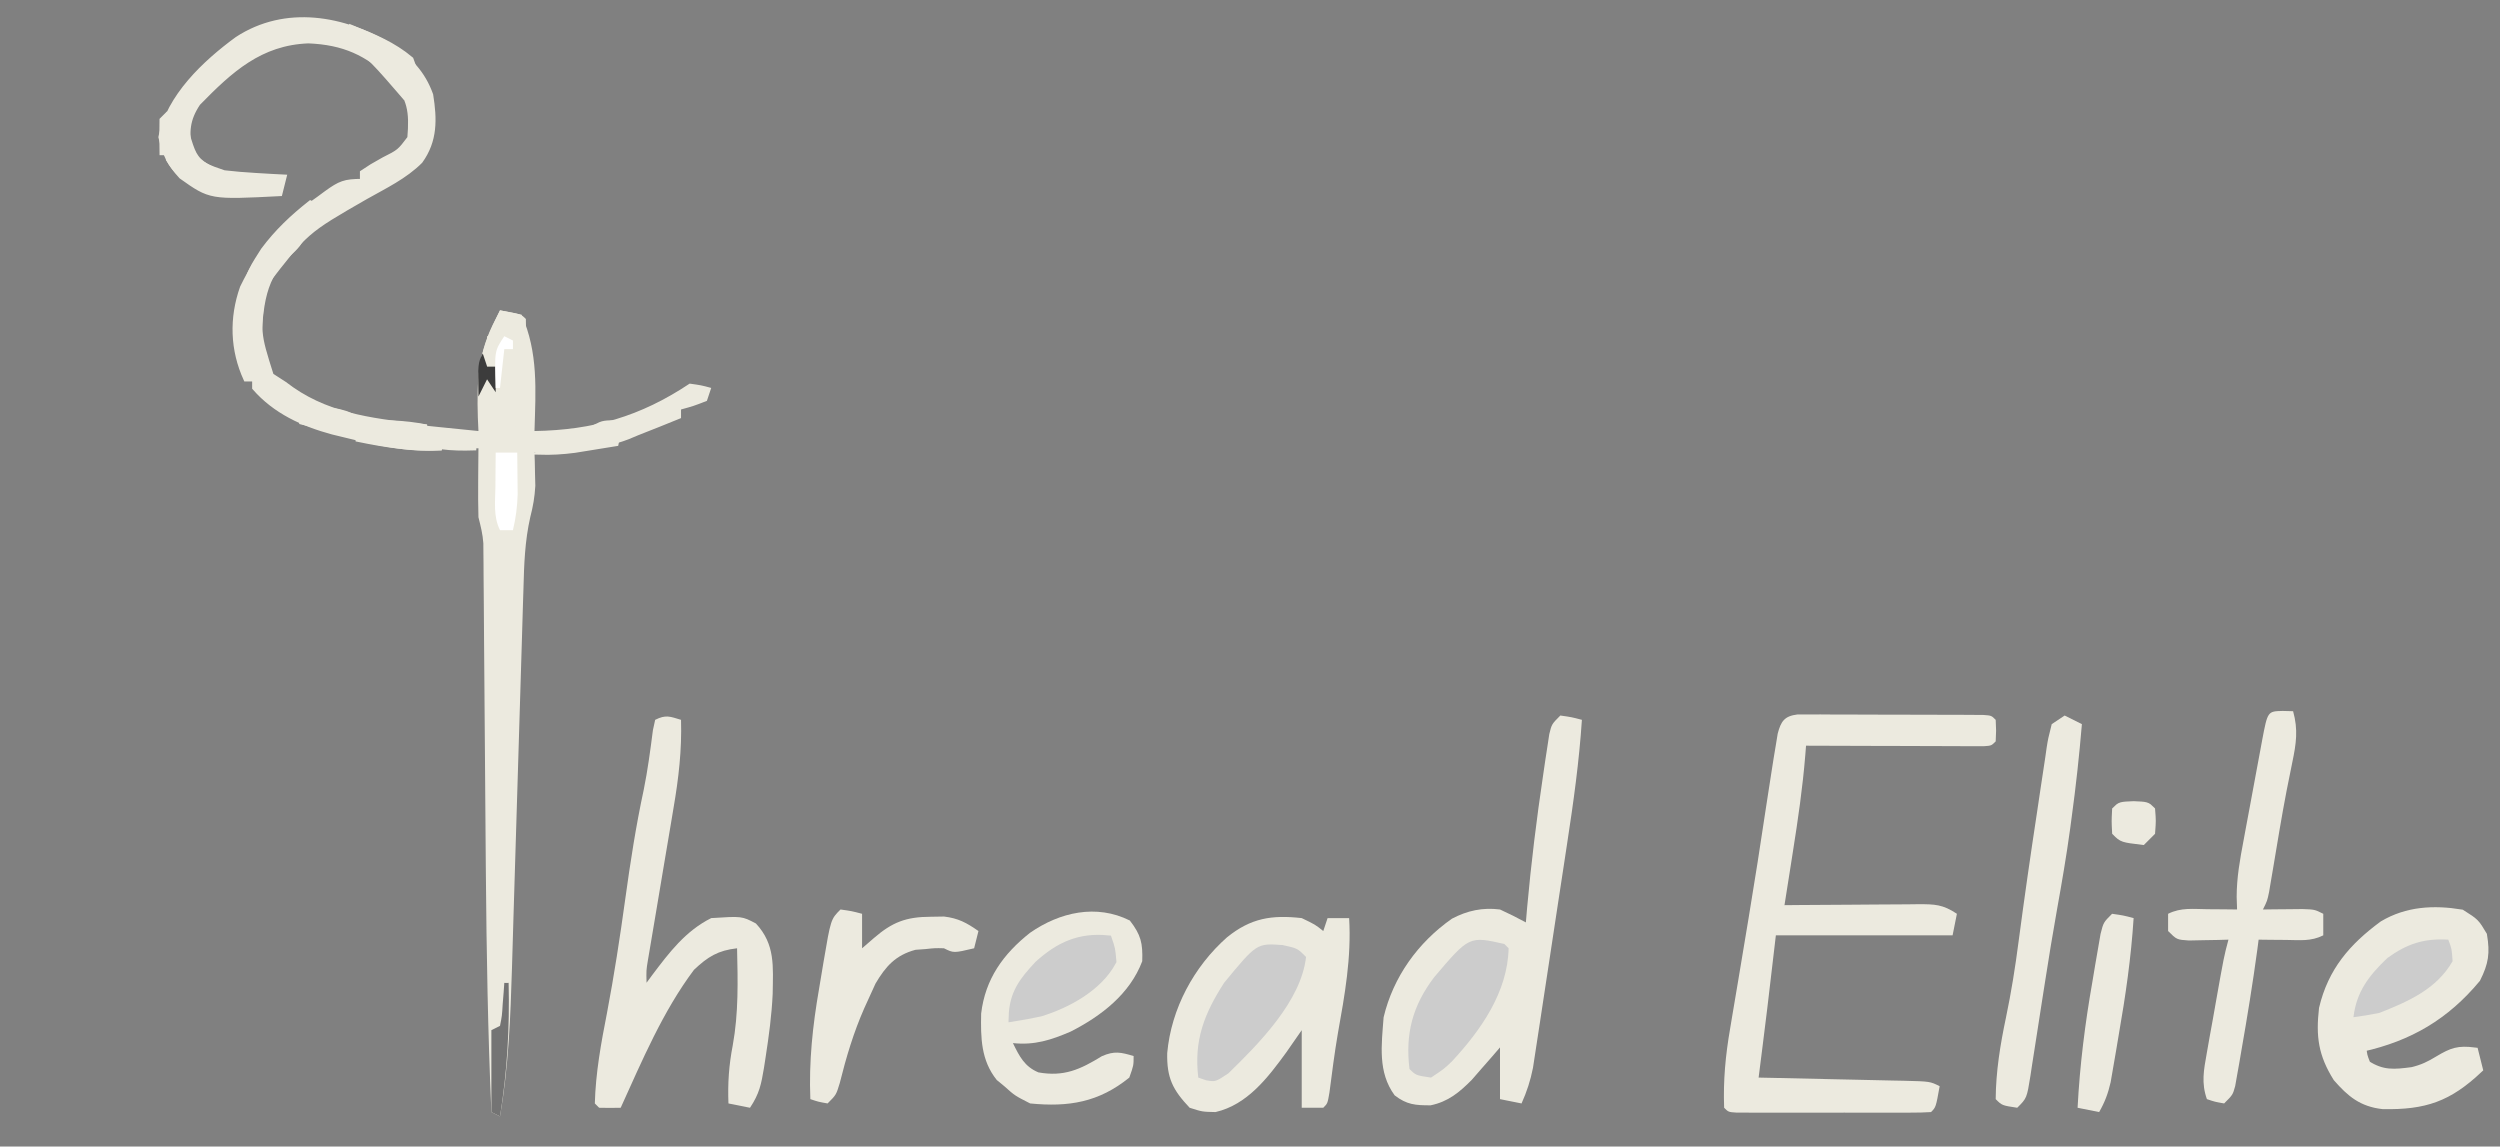 <svg version="1.1" xmlns="http://www.w3.org/2000/svg" width="580" height="266"><rect width="100%" height="100%" fill="#808080" stroke="none"/><defs>
                <linearGradient id="grad-39" gradientTransform="rotate(346 0.5 0.5)">
                
                        <stop stop-color="#f4f4f4" offset="0"></stop>
                    ,
                        <stop stop-color="#0c0c0c" offset="0.333"></stop>
                    ,
                        <stop stop-color="#0c0c0c" offset="0.667"></stop>
                    
                </linearGradient>
          </defs><defs>
                <linearGradient id="grad-38" gradientTransform="rotate(289 0.5 0.5)">
                
                        <stop stop-color="#f4f4f4" offset="0"></stop>
                    ,
                        <stop stop-color="#0c0c0c" offset="0.2"></stop>
                    ,
                        <stop stop-color="#0c0c0c" offset="0.4"></stop>
                    ,
                        <stop stop-color="#0c0c0c" offset="0.6"></stop>
                    ,
                        <stop stop-color="#f4f4f4" offset="0.8"></stop>
                    
                </linearGradient>
          </defs><defs>
                <linearGradient id="grad-37" gradientTransform="rotate(261 0.5 0.5)">
                
                        <stop stop-color="#f4f4f4" offset="0"></stop>
                    ,
                        <stop stop-color="#0c0c0c" offset="0.333"></stop>
                    ,
                        <stop stop-color="#0c0c0c" offset="0.667"></stop>
                    
                </linearGradient>
          </defs>

<path d="M0 0 C4.33 3.094 7.44 6.239 9.25 11.312 C10.149 16.956 10.29 21.931 6.813 26.746 C3.225 30.343 -1.486 32.582 -5.875 35.062 C-19.777 43.047 -19.777 43.047 -29.375 55.562 C-30.902 66.405 -30.902 66.405 -27.75 76.375 C-26.76 77.014 -25.77 77.654 -24.75 78.312 C-24.169 78.737 -23.587 79.161 -22.988 79.598 C-13.87 85.941 -3.424 86.942 7.375 88 C9.239 88.194 9.239 88.194 11.141 88.393 C14.176 88.708 17.213 89.014 20.25 89.312 C20.204 88.274 20.157 87.235 20.109 86.164 C19.848 77.689 20.156 70.974 24.25 63.312 C24.58 62.653 24.91 61.992 25.25 61.312 C26.9 61.642 28.55 61.972 30.25 62.312 C34.171 71.135 33.525 79.854 33.25 89.312 C46.873 89.085 57.817 85.935 69.25 78.312 C71.938 78.688 71.938 78.688 74.25 79.312 C73.755 80.797 73.755 80.797 73.25 82.312 C70.188 83.5 70.188 83.5 67.25 84.312 C67.25 84.972 67.25 85.632 67.25 86.312 C63.929 87.678 60.592 89 57.25 90.312 C56.544 90.609 55.837 90.905 55.109 91.211 C48.049 93.933 40.734 94.027 33.25 94.312 C33.273 95.002 33.296 95.692 33.32 96.402 C33.338 97.342 33.356 98.282 33.375 99.25 C33.398 100.167 33.421 101.083 33.445 102.027 C33.286 104.703 32.932 106.73 32.273 109.286 C31.009 114.854 30.833 120.328 30.688 126.02 C30.651 127.158 30.615 128.296 30.578 129.468 C30.501 131.927 30.428 134.385 30.359 136.844 C30.249 140.747 30.128 144.65 30.004 148.553 C29.765 156.145 29.537 163.737 29.312 171.329 C29.007 181.63 28.696 191.93 28.371 202.23 C28.252 206.053 28.144 209.877 28.035 213.7 C27.683 225.35 27.24 236.812 25.25 248.312 C24.59 247.982 23.93 247.653 23.25 247.312 C22.434 228.802 22.123 210.3 21.969 191.773 C21.959 190.642 21.95 189.51 21.94 188.344 C21.861 178.912 21.791 169.481 21.724 160.049 C21.673 152.95 21.618 145.85 21.558 138.751 C21.532 135.451 21.511 132.152 21.49 128.853 C21.474 126.848 21.457 124.842 21.439 122.837 C21.435 121.926 21.431 121.015 21.427 120.077 C21.418 119.24 21.41 118.402 21.401 117.54 C21.394 116.453 21.394 116.453 21.386 115.345 C21.244 113.228 20.765 111.367 20.25 109.312 C20.181 106.553 20.156 103.821 20.188 101.062 C20.192 100.317 20.197 99.572 20.201 98.805 C20.213 96.974 20.231 95.143 20.25 93.312 C19.185 93.347 18.12 93.382 17.023 93.418 C7.343 93.637 -1.338 92.843 -10.75 90.312 C-11.677 90.084 -12.604 89.856 -13.559 89.621 C-20.468 87.781 -26.973 84.805 -31.75 79.312 C-31.75 78.653 -31.75 77.993 -31.75 77.312 C-32.41 77.312 -33.07 77.312 -33.75 77.312 C-36.88 70.46 -37.095 63.117 -34.582 56.008 C-30.167 46.905 -24.994 41.078 -16.75 35.312 C-16.187 34.895 -15.623 34.477 -15.043 34.047 C-11.89 31.78 -10.797 31.312 -6.75 31.312 C-6.75 30.652 -6.75 29.992 -6.75 29.312 C-4.598 27.875 -4.598 27.875 -1.812 26.312 C1.874 24.452 1.874 24.452 4.25 21.312 C4.76 15.197 4.35 12.168 0.25 7.312 C-5.573 1.621 -11.119 -0.787 -19.188 -1.125 C-30.345 -0.711 -37.245 5.628 -44.75 13.312 C-47.285 17.116 -47.347 19.853 -46.75 24.312 C-44.822 27.357 -42.087 28.176 -38.75 29.312 C-36.32 29.596 -33.88 29.801 -31.438 29.938 C-30.183 30.012 -28.929 30.087 -27.637 30.164 C-26.684 30.213 -25.731 30.262 -24.75 30.312 C-25.08 31.633 -25.41 32.953 -25.75 34.312 C-41.947 35.142 -41.947 35.142 -48.75 30.312 C-51.548 27.241 -52.555 25.143 -53.5 21.125 C-51.643 11.686 -43.298 3.834 -35.75 -1.688 C-24.482 -9.04 -10.954 -6.612 0 0 Z " fill="#161616" transform="translate(90.75,10.688)" data-index="0" style="fill: rgb(236, 234, 223); visibility: visible; opacity: 1;"></path>
<path d="M0 0 C2.625 0.375 2.625 0.375 5 1 C4.368 10.665 3.032 20.181 1.566 29.746 C1.326 31.331 1.085 32.916 0.845 34.501 C0.344 37.799 -0.159 41.096 -0.665 44.392 C-1.312 48.61 -1.95 52.829 -2.585 57.048 C-3.077 60.311 -3.575 63.574 -4.075 66.836 C-4.313 68.392 -4.548 69.948 -4.782 71.504 C-5.109 73.675 -5.443 75.844 -5.779 78.013 C-5.967 79.245 -6.155 80.477 -6.349 81.746 C-6.943 84.717 -7.766 87.243 -9 90 C-10.65 89.67 -12.3 89.34 -14 89 C-14 85 -14 81 -14 77 C-14.592 77.687 -15.183 78.374 -15.793 79.082 C-16.583 79.983 -17.373 80.884 -18.188 81.812 C-18.965 82.706 -19.742 83.599 -20.543 84.52 C-23.43 87.434 -26.021 89.591 -30.098 90.434 C-33.631 90.441 -35.604 90.305 -38.438 88.125 C-42.389 82.75 -41.484 76.427 -41 70 C-38.766 60.629 -33.005 52.634 -25.145 47.133 C-21.57 45.245 -18.018 44.496 -14 45 C-11.968 45.934 -9.96 46.924 -8 48 C-7.853 46.287 -7.853 46.287 -7.703 44.539 C-6.774 34.27 -5.526 24.073 -4 13.875 C-3.834 12.731 -3.668 11.587 -3.497 10.409 C-3.251 8.81 -3.251 8.81 -3 7.18 C-2.856 6.228 -2.711 5.277 -2.562 4.296 C-2 2 -2 2 0 0 Z " fill="#090909" transform="translate(362,166)" data-index="1" style="opacity: 1; fill: rgb(236, 234, 223); visibility: visible; display: block;"></path>
<path d="M0 0 C1.241 0.002 1.241 0.002 2.508 0.004 C3.445 0.001 4.383 -0.002 5.349 -0.005 C6.363 0.002 7.378 0.009 8.423 0.017 C9.98 0.017 9.98 0.017 11.569 0.018 C13.765 0.021 15.962 0.029 18.158 0.041 C21.534 0.06 24.909 0.062 28.285 0.062 C30.414 0.067 32.544 0.072 34.673 0.079 C35.69 0.08 36.707 0.081 37.754 0.083 C38.688 0.089 39.623 0.095 40.586 0.102 C41.412 0.106 42.239 0.11 43.091 0.114 C44.982 0.247 44.982 0.247 45.982 1.247 C46.107 3.747 46.107 3.747 45.982 6.247 C44.982 7.247 44.982 7.247 43.229 7.367 C42.468 7.365 41.706 7.363 40.921 7.361 C40.06 7.361 39.199 7.361 38.313 7.361 C37.377 7.355 36.442 7.35 35.478 7.345 C34.525 7.343 33.572 7.342 32.59 7.341 C29.533 7.335 26.476 7.322 23.419 7.31 C21.352 7.305 19.285 7.3 17.218 7.296 C12.139 7.285 7.061 7.268 1.982 7.247 C1.926 7.951 1.871 8.654 1.814 9.379 C1.202 16.959 0.112 24.427 -1.081 31.935 C-1.267 33.125 -1.453 34.316 -1.645 35.542 C-2.1 38.444 -2.557 41.346 -3.018 44.247 C-1.36 44.232 -1.36 44.232 0.331 44.215 C4.429 44.179 8.527 44.156 12.625 44.137 C14.399 44.127 16.173 44.114 17.947 44.096 C20.497 44.072 23.046 44.061 25.595 44.052 C26.389 44.042 27.183 44.031 28.001 44.021 C31.864 44.02 33.69 44.053 36.982 46.247 C36.652 47.897 36.322 49.547 35.982 51.247 C22.452 51.247 8.922 51.247 -5.018 51.247 C-5.678 56.857 -6.338 62.467 -7.018 68.247 C-7.389 71.269 -7.762 74.29 -8.143 77.31 C-8.229 77.996 -8.316 78.683 -8.405 79.39 C-8.609 81.009 -8.813 82.628 -9.018 84.247 C-7.216 84.285 -7.216 84.285 -5.378 84.323 C-0.931 84.417 3.515 84.517 7.962 84.62 C9.888 84.663 11.815 84.705 13.741 84.745 C16.506 84.802 19.272 84.866 22.037 84.931 C22.901 84.948 23.766 84.964 24.657 84.981 C30.754 85.133 30.754 85.133 32.982 86.247 C32.107 91.122 32.107 91.122 30.982 92.247 C29.514 92.345 28.041 92.375 26.57 92.377 C25.632 92.38 24.694 92.383 23.728 92.386 C22.709 92.384 21.689 92.382 20.638 92.38 C19.079 92.381 19.079 92.381 17.488 92.383 C15.286 92.384 13.083 92.382 10.881 92.378 C7.497 92.372 4.112 92.378 0.728 92.384 C-1.406 92.383 -3.54 92.382 -5.674 92.38 C-6.694 92.382 -7.714 92.384 -8.765 92.386 C-10.171 92.381 -10.171 92.381 -11.606 92.377 C-12.436 92.376 -13.265 92.375 -14.12 92.374 C-16.018 92.247 -16.018 92.247 -17.018 91.247 C-17.255 84.937 -16.701 79.084 -15.627 72.876 C-15.41 71.568 -15.41 71.568 -15.189 70.234 C-14.722 67.424 -14.245 64.617 -13.768 61.81 C-13.282 58.901 -12.799 55.991 -12.315 53.082 C-11.996 51.159 -11.675 49.236 -11.354 47.313 C-9.908 38.646 -8.561 29.967 -7.261 21.277 C-6.858 18.598 -6.442 15.922 -6.018 13.247 C-5.86 12.24 -5.703 11.234 -5.54 10.196 C-5.374 9.203 -5.208 8.209 -5.038 7.185 C-4.89 6.286 -4.743 5.388 -4.592 4.462 C-3.847 1.587 -3.03 0.371 0 0 Z " fill="#0B0B0B" transform="translate(417.018,165.753)" data-index="2" style="fill: rgb(236, 234, 223); visibility: visible; opacity: 1; display: block;"></path>
<path d="M0 0 C3.125 1.5 3.125 1.5 5 3 C5.33 2.01 5.66 1.02 6 0 C7.65 0 9.3 0 11 0 C11.546 9.18 9.995 17.768 8.385 26.752 C7.605 31.307 7.028 35.891 6.43 40.473 C6 43 6 43 5 44 C3.35 44 1.7 44 0 44 C0 38.06 0 32.12 0 26 C-1.176 27.691 -2.351 29.383 -3.562 31.125 C-7.814 36.962 -12.602 43.293 -20 45 C-23.062 44.938 -23.062 44.938 -26 44 C-29.929 39.858 -31.321 37.066 -31.207 31.332 C-30.294 21.045 -25.027 11.256 -17.312 4.438 C-11.786 -0.008 -7.001 -0.78 0 0 Z " fill="#0A0A0A" transform="translate(302,213)" data-index="3" style="opacity: 1; visibility: visible; fill: rgb(236, 234, 223); display: block;"></path>
<path d="M0 0 C0.204 7.041 -0.556 13.56 -1.75 20.492 C-1.928 21.56 -2.105 22.628 -2.288 23.728 C-2.852 27.111 -3.425 30.493 -4 33.875 C-4.573 37.278 -5.144 40.682 -5.712 44.086 C-6.065 46.198 -6.421 48.309 -6.78 50.42 C-6.94 51.372 -7.101 52.324 -7.266 53.304 C-7.408 54.141 -7.55 54.978 -7.696 55.84 C-8.07 58.132 -8.07 58.132 -8 61 C-7.564 60.408 -7.129 59.817 -6.68 59.207 C-2.748 53.991 1.033 48.984 7 46 C14.126 45.54 14.126 45.54 17.375 47.25 C21.893 52.116 21.343 57.195 21.262 63.551 C21.041 68.497 20.382 73.36 19.625 78.25 C19.499 79.072 19.373 79.894 19.243 80.74 C18.605 84.55 18.194 86.709 16 90 C14.35 89.67 12.7 89.34 11 89 C10.819 84.301 11.104 80.12 12 75.5 C13.365 68.002 13.173 60.588 13 53 C8.565 53.507 6.232 54.95 3 58 C-4.241 67.669 -9.026 79.061 -14 90 C-15.666 90.043 -17.334 90.041 -19 90 C-19.33 89.67 -19.66 89.34 -20 89 C-19.812 81.931 -18.549 74.982 -17.188 68.062 C-15.515 59.259 -14.162 50.438 -12.938 41.562 C-11.759 33.041 -10.468 24.626 -8.652 16.215 C-7.725 11.644 -7.118 7.039 -6.527 2.414 C-6.353 1.617 -6.179 0.821 -6 0 C-3.509 -1.245 -2.589 -0.777 0 0 Z " fill="#0C0C0C" transform="translate(158,167)" data-index="4" style="fill: rgb(236, 234, 223); visibility: visible; opacity: 1;"></path>
<path d="M0 0 C3.25 2.062 3.25 2.062 5 5 C5.673 9.112 5.362 11.275 3.5 15 C-3.67 23.604 -11.995 28.537 -23 31 C-22.805 32.95 -22.805 32.95 -22 35 C-18.279 37.388 -15.546 37.122 -11.309 36.559 C-8.954 35.989 -7.305 35.201 -5.25 33.938 C-2.022 32.013 -0.648 31.558 3 32 C3.495 33.98 3.495 33.98 4 36 C-3.029 42.613 -8.425 44.489 -18.152 44.32 C-23.003 43.775 -25.629 41.567 -28.75 38 C-32.161 32.543 -32.717 28.402 -32 22 C-29.944 13.359 -25.163 7.808 -18.125 2.617 C-12.518 -0.724 -6.36 -1.04 0 0 Z " fill="#090909" transform="translate(571,212)" data-index="5" style="fill: rgb(236, 234, 223); visibility: visible; opacity: 1; stroke-width: 2px; stroke: rgb(236, 234, 223);"></path>
<path d="M0 0 C2.57 3.341 3.016 5.211 2.875 9.438 C-0.013 17.077 -6.644 22.15 -13.719 25.762 C-18.277 27.718 -22.086 28.968 -27.125 28.438 C-25.639 31.475 -24.445 33.889 -21.207 35.234 C-15.276 36.284 -11.517 34.561 -6.484 31.469 C-3.595 30.206 -2.097 30.552 0.875 31.438 C0.875 33.625 0.875 33.625 -0.125 36.438 C-7.207 42.17 -14.174 43.314 -23.125 42.438 C-26.688 40.625 -26.688 40.625 -29.125 38.438 C-29.703 37.963 -30.28 37.489 -30.875 37 C-34.55 32.407 -34.614 27.208 -34.496 21.57 C-33.548 13.563 -29.378 7.759 -23.152 2.844 C-16.243 -1.949 -7.768 -3.884 0 0 Z " fill="#080808" transform="translate(262.125,213.562)" data-index="6" style="opacity: 1; fill: rgb(236, 234, 223); visibility: visible;"></path>
<path d="M0 0 C4.33 3.094 7.44 6.239 9.25 11.312 C10.149 16.956 10.29 21.931 6.813 26.746 C3.225 30.343 -1.486 32.582 -5.875 35.062 C-19.777 43.047 -19.777 43.047 -29.375 55.562 C-30.902 66.405 -30.902 66.405 -27.75 76.375 C-26.76 77.014 -25.77 77.654 -24.75 78.312 C-24.169 78.737 -23.587 79.161 -22.988 79.598 C-13.631 86.108 -2.778 87.063 8.25 88.312 C6.27 88.808 6.27 88.808 4.25 89.312 C4.58 89.972 4.91 90.632 5.25 91.312 C8.279 91.97 8.279 91.97 11.25 92.312 C11.25 92.642 11.25 92.972 11.25 93.312 C3.616 93.771 -3.357 92.119 -10.75 90.312 C-11.688 90.084 -12.627 89.856 -13.594 89.621 C-20.488 87.759 -26.978 84.799 -31.75 79.312 C-31.75 78.653 -31.75 77.993 -31.75 77.312 C-32.41 77.312 -33.07 77.312 -33.75 77.312 C-36.88 70.46 -37.095 63.117 -34.582 56.008 C-30.167 46.905 -24.994 41.078 -16.75 35.312 C-16.187 34.895 -15.623 34.477 -15.043 34.047 C-11.89 31.78 -10.797 31.312 -6.75 31.312 C-6.75 30.652 -6.75 29.992 -6.75 29.312 C-4.598 27.875 -4.598 27.875 -1.812 26.312 C1.874 24.452 1.874 24.452 4.25 21.312 C4.76 15.197 4.35 12.168 0.25 7.312 C-5.573 1.621 -11.119 -0.787 -19.188 -1.125 C-30.345 -0.711 -37.245 5.628 -44.75 13.312 C-47.285 17.116 -47.347 19.853 -46.75 24.312 C-44.822 27.357 -42.087 28.176 -38.75 29.312 C-36.32 29.596 -33.88 29.801 -31.438 29.938 C-30.183 30.012 -28.929 30.087 -27.637 30.164 C-26.684 30.213 -25.731 30.262 -24.75 30.312 C-25.08 31.633 -25.41 32.953 -25.75 34.312 C-41.947 35.142 -41.947 35.142 -48.75 30.312 C-51.548 27.241 -52.555 25.143 -53.5 21.125 C-51.643 11.686 -43.298 3.834 -35.75 -1.688 C-24.482 -9.04 -10.954 -6.612 0 0 Z " fill="#1D1D1D" transform="translate(90.75,10.688)" data-index="7" style="fill: rgb(236, 234, 223); visibility: visible; opacity: 1; stroke: rgb(236, 234, 223);"></path>
<path d="M0 0 C1.207 0.031 1.207 0.031 2.438 0.062 C3.637 4.388 3.159 7.571 2.25 11.938 C1.965 13.343 1.683 14.75 1.402 16.156 C1.247 16.927 1.093 17.698 0.933 18.492 C-0.222 24.481 -1.196 30.504 -2.204 36.519 C-2.366 37.469 -2.528 38.419 -2.695 39.398 C-2.839 40.25 -2.982 41.101 -3.129 41.978 C-3.562 44.062 -3.562 44.062 -4.562 46.062 C-3.719 46.051 -2.876 46.039 -2.008 46.027 C-0.912 46.018 0.184 46.009 1.312 46 C2.948 45.983 2.948 45.983 4.617 45.965 C7.438 46.062 7.438 46.062 9.438 47.062 C9.438 48.712 9.438 50.362 9.438 52.062 C6.553 53.505 4.02 53.156 0.812 53.125 C-0.376 53.116 -1.565 53.107 -2.789 53.098 C-3.704 53.086 -4.62 53.074 -5.562 53.062 C-5.709 54.196 -5.709 54.196 -5.859 55.352 C-6.926 63.202 -8.191 71.01 -9.562 78.812 C-9.811 80.277 -9.811 80.277 -10.065 81.772 C-10.311 83.146 -10.311 83.146 -10.562 84.547 C-10.707 85.369 -10.851 86.191 -11 87.038 C-11.562 89.062 -11.562 89.062 -13.562 91.062 C-15.688 90.688 -15.688 90.688 -17.562 90.062 C-18.886 86.311 -18.291 83.336 -17.602 79.469 C-17.377 78.191 -17.153 76.914 -16.922 75.598 C-16.677 74.253 -16.432 72.908 -16.188 71.562 C-15.95 70.218 -15.713 68.873 -15.477 67.527 C-13.596 56.94 -13.596 56.94 -12.562 53.062 C-13.827 53.097 -13.827 53.097 -15.117 53.133 C-16.761 53.16 -16.761 53.16 -18.438 53.188 C-19.528 53.211 -20.619 53.234 -21.742 53.258 C-24.562 53.062 -24.562 53.062 -26.562 51.062 C-26.562 49.742 -26.562 48.422 -26.562 47.062 C-23.559 45.561 -20.772 45.97 -17.438 46 C-16.156 46.009 -14.875 46.018 -13.555 46.027 C-12.074 46.045 -12.074 46.045 -10.562 46.062 C-10.593 45.092 -10.624 44.122 -10.656 43.123 C-10.652 38.676 -9.892 34.459 -9.066 30.102 C-8.913 29.27 -8.76 28.439 -8.603 27.583 C-8.28 25.839 -7.955 24.096 -7.627 22.354 C-7.123 19.676 -6.63 16.997 -6.139 14.316 C-5.824 12.62 -5.508 10.923 -5.191 9.227 C-5.043 8.422 -4.895 7.618 -4.743 6.79 C-3.471 0.085 -3.471 0.085 0 0 Z " fill="#0C0C0C" transform="translate(529.562,164.938)" data-index="8" style="fill: rgb(236, 234, 223); visibility: visible; opacity: 1; display: block;"></path>
<path d="M0 0 C1.32 0.66 2.64 1.32 4 2 C3.393 9.238 2.615 16.429 1.625 23.625 C1.512 24.482 1.398 25.339 1.281 26.223 C0.416 32.568 -0.668 38.866 -1.8 45.168 C-2.781 50.663 -3.676 56.168 -4.535 61.684 C-4.79 63.305 -5.044 64.927 -5.299 66.549 C-5.687 69.024 -6.072 71.499 -6.45 73.975 C-6.825 76.421 -7.211 78.865 -7.598 81.309 C-7.709 82.054 -7.821 82.8 -7.936 83.568 C-8.773 88.773 -8.773 88.773 -11 91 C-14.536 90.464 -14.536 90.464 -16 89 C-15.955 82.611 -14.941 76.36 -13.625 70.125 C-12.392 64.244 -11.459 58.395 -10.688 52.438 C-9.363 42.399 -7.922 32.379 -6.396 22.369 C-6.132 20.625 -5.873 18.881 -5.619 17.136 C-5.259 14.667 -4.881 12.2 -4.5 9.734 C-4.394 8.983 -4.288 8.232 -4.178 7.458 C-3.844 5.366 -3.844 5.366 -3 2 C-2.01 1.34 -1.02 0.68 0 0 Z " fill="#0F0F0F" transform="translate(479,166)" data-index="9" style="fill: rgb(236, 234, 223); visibility: visible; opacity: 1;"></path>
<path d="M0 0 C2.625 0.375 2.625 0.375 5 1 C5 3.64 5 6.28 5 9 C5.907 8.216 6.815 7.433 7.75 6.625 C12.032 2.927 15.223 1.709 20.938 1.688 C21.957 1.671 22.977 1.654 24.027 1.637 C27.369 2.045 29.263 3.09 32 5 C31.67 6.32 31.34 7.64 31 9 C26.25 10.125 26.25 10.125 24 9 C21.953 8.947 21.953 8.947 19.688 9.188 C18.928 9.243 18.169 9.298 17.387 9.355 C12.79 10.597 10.5 13.153 8.121 17.18 C7.544 18.404 6.983 19.636 6.438 20.875 C6.14 21.527 5.843 22.179 5.536 22.85 C3.033 28.52 1.326 34.254 -0.176 40.27 C-1 43 -1 43 -3 45 C-5.125 44.625 -5.125 44.625 -7 44 C-7.351 35.275 -6.467 26.968 -4.974 18.387 C-4.62 16.345 -4.286 14.3 -3.953 12.254 C-2.259 2.259 -2.259 2.259 0 0 Z " fill="#0A0A0A" transform="translate(195,211)" data-index="10" style="fill: rgb(236, 234, 223); visibility: visible; opacity: 1;"></path>
<path d="M0 0 C0.33 0.33 0.66 0.66 1 1 C0.773 11.203 -5.456 20.029 -12.168 27.258 C-14 29 -14 29 -17 31 C-20.517 30.483 -20.517 30.483 -22 29 C-22.994 20.785 -21.28 14.353 -16.316 7.766 C-8.159 -1.847 -8.159 -1.847 0 0 Z " fill="#F5F5F5" transform="translate(349,219)" data-index="11" style="opacity: 1; fill: rgb(204, 204, 204); visibility: visible; display: block;"></path>
<path d="M0 0 C3.438 0.75 3.438 0.75 5.438 2.75 C4.334 12.993 -5.555 22.914 -12.562 29.75 C-15.562 31.75 -15.562 31.75 -17.75 31.375 C-18.647 31.066 -18.647 31.066 -19.562 30.75 C-20.591 22.14 -18.213 15.97 -13.562 8.75 C-6.002 -0.421 -6.002 -0.421 0 0 Z " fill="#F5F5F5" transform="translate(297.562,219.25)" data-index="12" style="opacity: 1; visibility: visible; fill: rgb(204, 204, 204); display: block;"></path>
<path d="M0 0 C2.625 0.375 2.625 0.375 5 1 C4.422 10.113 3.134 19.009 1.562 28 C1.237 29.943 1.237 29.943 0.904 31.926 C0.69 33.167 0.475 34.409 0.254 35.688 C0.061 36.805 -0.131 37.923 -0.33 39.074 C-0.93 41.693 -1.67 43.683 -3 46 C-4.65 45.67 -6.3 45.34 -8 45 C-7.479 35.1 -6.28 25.516 -4.562 15.75 C-4.343 14.434 -4.123 13.117 -3.904 11.801 C-3.69 10.562 -3.475 9.323 -3.254 8.047 C-3.061 6.932 -2.869 5.816 -2.67 4.667 C-2 2 -2 2 0 0 Z " fill="#0D0D0D" transform="translate(490,212)" data-index="13" style="fill: rgb(236, 234, 223); visibility: visible; opacity: 1;"></path>
<path d="M0 0 C0.75 2.188 0.75 2.188 1 5 C-2.226 10.992 -9.305 14.852 -15.652 16.824 C-17.753 17.292 -19.876 17.657 -22 18 C-21.864 12.542 -19.613 9.667 -16.031 5.836 C-11.25 1.514 -6.53 -0.653 0 0 Z " fill="#F0F0F0" transform="translate(257,218)" data-index="14" style="opacity: 1; fill: rgb(204, 204, 204); visibility: visible; stroke-width: 2px; stroke: rgb(204, 204, 204);"></path>
<path d="M0 0 C0.812 2.125 0.812 2.125 1 5 C-2.73 11.493 -9.209 14.317 -16 17 C-17.989 17.393 -19.988 17.745 -22 18 C-21.299 12.042 -18.385 8.325 -14.125 4.25 C-9.533 0.944 -5.648 -0.332 0 0 Z " fill="#F2F2F2" transform="translate(568,218)" data-index="15" style="fill: rgb(204, 204, 204); visibility: visible; opacity: 1;"></path>
<path d="M0 0 C4.875 0.875 4.875 0.875 6 2 C6.041 3.666 6.043 5.334 6 7 C5.34 7 4.68 7 4 7 C4.072 7.666 4.144 8.333 4.219 9.02 C4.892 15.705 5.117 22.283 5 29 C2.69 29 0.38 29 -2 29 C-2.33 24.71 -2.66 20.42 -3 16 C-3.66 17.32 -4.32 18.64 -5 20 C-5.564 12.385 -3.378 6.756 0 0 Z " fill="#3C3C3C" transform="translate(116,72)" data-index="16" style="fill: rgb(236, 234, 223); visibility: visible; opacity: 1;"></path>
<path d="M0 0 C0.66 0.33 1.32 0.66 2 1 C1.526 1.392 1.051 1.784 0.562 2.188 C-1.202 3.889 -1.202 3.889 -1.25 6.25 C-2.114 9.419 -3.063 10.192 -5.438 12.375 C-11.642 18.288 -11.441 25.868 -12 34 C-12.33 34 -12.66 34 -13 34 C-13.061 33.252 -13.121 32.505 -13.184 31.734 C-13.267 30.75 -13.351 29.765 -13.438 28.75 C-13.519 27.775 -13.6 26.801 -13.684 25.797 C-13.906 23.083 -13.906 23.083 -14.637 20.883 C-15.351 17.181 -12.878 14.072 -11 11 C-7.753 6.643 -4.23 3.344 0 0 Z " fill="#292929" transform="translate(72,47)" data-index="17" style="fill: rgb(236, 234, 223); visibility: visible; opacity: 1; stroke: rgb(236, 234, 223);"></path>
<path d="M0 0 C1.985 1.637 2.918 2.501 3.341 5.085 C3.325 5.865 3.309 6.645 3.293 7.449 C3.283 8.297 3.274 9.144 3.264 10.018 C3.239 10.899 3.213 11.78 3.188 12.688 C3.174 13.58 3.16 14.473 3.146 15.393 C3.111 17.596 3.062 19.798 3 22 C1.35 22 -0.3 22 -2 22 C-2.054 19.083 -2.094 16.167 -2.125 13.25 C-2.142 12.425 -2.159 11.6 -2.176 10.75 C-2.182 9.951 -2.189 9.152 -2.195 8.328 C-2.206 7.595 -2.216 6.862 -2.227 6.106 C-1.968 3.701 -1.192 2.087 0 0 Z " fill="#F3F3F3" transform="translate(117,78)" data-index="18" style="fill: rgb(236, 234, 223); visibility: visible; opacity: 1; stroke: rgb(236, 234, 223);"></path>
<path d="M0 0 C1.65 0 3.3 0 5 0 C5.027 2.062 5.046 4.125 5.062 6.188 C5.074 7.336 5.086 8.485 5.098 9.668 C5.012 12.593 4.678 15.163 4 18 C3.01 18 2.02 18 1 18 C-0.594 14.812 -0.102 11.371 -0.062 7.875 C-0.058 7.121 -0.053 6.367 -0.049 5.59 C-0.037 3.727 -0.019 1.863 0 0 Z " fill="#DDDDDD" transform="translate(115,105)" data-index="19" style="fill: rgb(255, 255, 255); visibility: visible; opacity: 1;"></path>
<path d="M0 0 C5.94 0.33 11.88 0.66 18 1 C17.67 2.32 17.34 3.64 17 5 C14.75 5.054 12.5 5.093 10.25 5.125 C8.997 5.148 7.744 5.171 6.453 5.195 C3.272 5.015 1.635 4.69 -1 3 C-0.67 2.01 -0.34 1.02 0 0 Z " fill="#161616" transform="translate(48,40)" data-index="20" style="fill: rgb(236, 234, 223); visibility: visible; opacity: 1;"></path>
<path d="M0 0 C4.711 1.885 9.073 3.712 13 7 C14.375 10.75 14.375 10.75 15 14 C14.01 14.33 13.02 14.66 12 15 C11.553 14.481 11.105 13.961 10.645 13.426 C6.497 8.64 6.497 8.64 2.062 4.125 C0 2 0 2 0 0 Z " fill="#151515" transform="translate(82,7)" data-index="21" style="fill: rgb(236, 234, 223); visibility: visible; opacity: 1; stroke-width: 2px; stroke: rgb(236, 234, 223);"></path>
<path d="M0 0 C0.33 0 0.66 0 1 0 C1.25 10.555 0.679 20.566 -1 31 C-1.66 30.67 -2.32 30.34 -3 30 C-3 23.73 -3 17.46 -3 11 C-2.34 10.67 -1.68 10.34 -1 10 C-0.532 7.644 -0.532 7.644 -0.375 4.938 C-0.3 4.018 -0.225 3.099 -0.148 2.152 C-0.099 1.442 -0.05 0.732 0 0 Z " fill="#747474" transform="translate(117,228)" data-index="22" style="fill: rgb(116, 116, 116); visibility: visible; opacity: 1;"></path>
<path d="M0 0 C5.447 -0.097 10.639 -0.129 16 1 C14.68 1.33 13.36 1.66 12 2 C12.33 2.66 12.66 3.32 13 4 C16.029 4.658 16.029 4.658 19 5 C19 5.33 19 5.66 19 6 C12.429 6.248 6.43 5.324 0 4 C0 2.68 0 1.36 0 0 Z " fill="#232323" transform="translate(83,98)" data-index="23" style="fill: rgb(236, 234, 223); visibility: visible; opacity: 1; stroke: rgb(236, 234, 223);"></path>
<path d="M0 0 C3 0.125 3 0.125 4 1.125 C4.188 3.562 4.188 3.562 4 6.125 C3.34 6.785 2.68 7.445 2 8.125 C-2.556 7.569 -2.556 7.569 -4 6.125 C-4.125 3.625 -4.125 3.625 -4 1.125 C-3 0.125 -3 0.125 0 0 Z " fill="#101010" transform="translate(495,186.875)" data-index="24" style="fill: rgb(236, 234, 223); stroke: rgb(236, 234, 223); visibility: visible; stroke-width: 2px; opacity: 1;"></path>
<path d="M0 0 C1.606 0.283 3.21 0.577 4.812 0.875 C6.152 1.119 6.152 1.119 7.52 1.367 C10 2 10 2 13 4 C12.67 4.99 12.34 5.98 12 7 C10.583 6.688 9.167 6.376 7.75 6.062 C6.961 5.888 6.172 5.714 5.359 5.535 C3.231 5.052 1.115 4.538 -1 4 C-0.67 2.68 -0.34 1.36 0 0 Z " fill="#111111" transform="translate(71,94)" data-index="25" style="fill: rgb(236, 234, 223); visibility: visible; opacity: 1; stroke: rgb(236, 234, 223);"></path>
<path d="M0 0 C0.33 0 0.66 0 1 0 C1.289 1.114 1.577 2.228 1.875 3.375 C3.059 7.189 3.666 8.294 7.125 10.125 C8.053 10.558 8.053 10.558 9 11 C8.01 11.33 7.02 11.66 6 12 C5.67 12.66 5.34 13.32 5 14 C1.111 12.739 -0.894 11.547 -3 8 C-3 7.34 -3 6.68 -3 6 C-2.34 6 -1.68 6 -1 6 C-0.67 4.02 -0.34 2.04 0 0 Z " fill="#2B2B2B" transform="translate(42,29)" data-index="26" style="fill: rgb(236, 234, 223); visibility: visible; opacity: 1; stroke: rgb(236, 234, 223);"></path>
<path d="M0 0 C0.66 0.33 1.32 0.66 2 1 C1.288 1.588 1.288 1.588 0.562 2.188 C-1.208 3.917 -1.208 3.917 -1.375 6.438 C-2.231 9.949 -4.102 10.994 -7 13 C-7 12.34 -7 11.68 -7 11 C-7.99 10.67 -8.98 10.34 -10 10 C-7.029 6.001 -3.871 3.079 0 0 Z " fill="#2F2F2F" transform="translate(72,47)" data-index="27" style="fill: rgb(236, 234, 223); visibility: visible; opacity: 1;"></path>
<path d="M0 0 C5.126 -0.103 9.95 -0.036 15 1 C15 1.99 15 2.98 15 4 C9.473 4.194 5.244 3.748 0 2 C0 1.34 0 0.68 0 0 Z " fill="#050505" transform="translate(95,100)" data-index="28" style="fill: rgb(236, 234, 223); visibility: visible; opacity: 1; stroke: rgb(236, 234, 223);"></path>
<path d="M0 0 C-0.33 1.65 -0.66 3.3 -1 5 C-3.062 5.338 -5.124 5.67 -7.188 6 C-8.91 6.278 -8.91 6.278 -10.668 6.562 C-13.504 6.935 -16.147 7.086 -19 7 C-15.938 5.216 -13.779 4.771 -10.25 4.875 C-9.451 4.893 -8.652 4.911 -7.828 4.93 C-7.225 4.953 -6.622 4.976 -6 5 C-6 3.68 -6 2.36 -6 1 C-4 0 -4 0 0 0 Z " fill="#2D2D2D" transform="translate(144,98)" data-index="29" style="fill: rgb(236, 234, 223); visibility: visible; opacity: 1; stroke: rgb(236, 234, 223);"></path>
<path d="M0 0 C0.33 0 0.66 0 1 0 C1 4.62 1 9.24 1 14 C0.67 14 0.34 14 0 14 C-0.33 12.35 -0.66 10.7 -1 9 C-1.66 9.99 -2.32 10.98 -3 12 C-3 9.36 -3 6.72 -3 4 C-2.34 3.67 -1.68 3.34 -1 3 C-0.67 2.01 -0.34 1.02 0 0 Z " fill="#1B1B1B" transform="translate(117,214)" data-index="30" style="fill: rgb(236, 234, 223); visibility: visible; opacity: 1;"></path>
<path d="M0 0 C0.99 0.33 1.98 0.66 3 1 C2.67 3.31 2.34 5.62 2 8 C1.01 8 0.02 8 -1 8 C-1.042 5.667 -1.041 3.333 -1 1 C-0.67 0.67 -0.34 0.34 0 0 Z " fill="#1B1B1B" transform="translate(39,27)" data-index="31" style="fill: rgb(236, 234, 223); visibility: visible; opacity: 1; stroke-width: 2px; stroke: rgb(236, 234, 223);"></path>
<path d="M0 0 C0.99 0.33 1.98 0.66 3 1 C3 4.3 3 7.6 3 11 C2.67 10.01 2.34 9.02 2 8 C1.34 8 0.68 8 0 8 C0 5.36 0 2.72 0 0 Z " fill="#080808" transform="translate(56,69)" data-index="32" style="fill: rgb(236, 234, 223); stroke: rgb(236, 234, 223); visibility: visible; opacity: 1;"></path>
<path d="M0 0 C-0.33 0.99 -0.66 1.98 -1 3 C-3.97 3 -6.94 3 -10 3 C-9 1 -9 1 -7.25 0.375 C-4.795 -0.034 -2.484 -0.069 0 0 Z " fill="#020202" transform="translate(139,100)" data-index="33" style="fill: rgb(236, 234, 223); visibility: visible; opacity: 1; stroke: rgb(236, 234, 223);"></path>
<path d="M0 0 C0.33 0.99 0.66 1.98 1 3 C1.66 3 2.32 3 3 3 C3 4.98 3 6.96 3 9 C2.34 8.01 1.68 7.02 1 6 C0.34 7.32 -0.32 8.64 -1 10 C-1.125 2.25 -1.125 2.25 0 0 Z " fill="#3E3E3E" transform="translate(112,82)" data-index="34" style="fill: rgb(60, 60, 60); visibility: visible; opacity: 1;"></path>
<path d="M0 0 C0.99 0 1.98 0 3 0 C2.67 2.31 2.34 4.62 2 7 C1.34 7 0.68 7 0 7 C0 4.69 0 2.38 0 0 Z " fill="#0E0E0E" transform="translate(113,78)" data-index="35" style="fill: rgb(236, 234, 223); visibility: visible; opacity: 1;"></path>
<path d="M0 0 C0.66 0.33 1.32 0.66 2 1 C2 1.66 2 2.32 2 3 C1.34 3 0.68 3 0 3 C-0.33 5.97 -0.66 8.94 -1 12 C-1.33 12 -1.66 12 -2 12 C-2.286 3.429 -2.286 3.429 0 0 Z " fill="#C7C7C7" transform="translate(117,78)" data-index="36" style="fill: rgb(255, 255, 255); visibility: visible; opacity: 1;"></path>
<path d="M362,166c2.625,0.375 2.625,0.375 5,1c-0.632,9.665 -1.968,19.181 -3.434,28.746c-0.241,1.585 -0.481,3.17 -0.721,4.755c-0.501,3.297 -1.005,6.594 -1.51,9.891c-0.647,4.218 -1.284,8.437 -1.92,12.656c-0.493,3.263 -0.991,6.526 -1.49,9.788c-0.237,1.556 -0.473,3.112 -0.707,4.668c-0.327,2.171 -0.661,4.34 -0.997,6.509c-0.188,1.232 -0.376,2.464 -0.57,3.733c-0.595,2.97 -1.417,5.497 -2.651,8.254c-1.65,-0.33 -3.3,-0.66 -5,-1c0,-4 0,-8 0,-12c-0.592,0.687 -1.183,1.374 -1.793,2.082c-0.79,0.901 -1.58,1.802 -2.395,2.73c-0.777,0.893 -1.555,1.787 -2.355,2.707c-2.887,2.915 -5.478,5.071 -9.555,5.914c-3.534,0.007 -5.506,-0.129 -8.34,-2.309c-3.952,-5.375 -3.047,-11.698 -2.562,-18.125c2.234,-9.371 7.995,-17.366 15.855,-22.867c3.574,-1.888 7.127,-2.637 11.145,-2.133c2.032,0.933 4.04,1.924 6,3c0.147,-1.713 0.147,-1.713 0.297,-3.461c0.929,-10.269 2.177,-20.466 3.703,-30.664c0.166,-1.144 0.332,-2.288 0.503,-3.466c0.246,-1.598 0.246,-1.598 0.497,-3.229c0.144,-0.951 0.289,-1.903 0.438,-2.883c0.562,-2.296 0.562,-2.296 2.562,-4.296zM417.018,165.753c1.241,0.002 1.241,0.002 2.508,0.004c0.938,-0.003 1.875,-0.006 2.841,-0.009c1.015,0.007 2.029,0.014 3.075,0.022c1.557,0.001 1.557,0.001 3.145,0.001c2.197,0.003 4.393,0.011 6.59,0.023c3.375,0.018 6.751,0.021 10.126,0.02c2.13,0.005 4.259,0.011 6.389,0.018c1.017,0.001 2.033,0.002 3.081,0.003c0.934,0.006 1.869,0.013 2.832,0.019c0.827,0.004 1.653,0.008 2.505,0.012c1.891,0.134 1.891,0.134 2.891,1.134c0.125,2.5 0.125,2.5 0,5c-1,1 -1,1 -2.753,1.12c-0.762,-0.002 -1.523,-0.004 -2.308,-0.007c-0.861,-0 -1.722,-0 -2.609,-0c-0.935,-0.005 -1.871,-0.01 -2.835,-0.016c-0.953,-0.001 -1.906,-0.003 -2.888,-0.004c-3.057,-0.006 -6.114,-0.018 -9.171,-0.031c-2.067,-0.005 -4.134,-0.01 -6.201,-0.014c-5.079,-0.011 -10.158,-0.028 -15.236,-0.049c-0.056,0.704 -0.111,1.407 -0.168,2.132c-0.612,7.58 -1.701,15.048 -2.894,22.556c-0.186,1.19 -0.373,2.381 -0.564,3.607c-0.455,2.902 -0.912,5.804 -1.373,8.705c1.658,-0.016 1.658,-0.016 3.349,-0.032c4.098,-0.036 8.196,-0.059 12.294,-0.078c1.774,-0.01 3.548,-0.024 5.322,-0.041c2.549,-0.024 5.098,-0.036 7.648,-0.044c0.794,-0.01 1.588,-0.021 2.406,-0.031c3.863,-0.001 5.69,0.032 8.981,2.227c-0.33,1.65 -0.66,3.3 -1,5c-13.53,0 -27.06,0 -41,0c-0.66,5.61 -1.32,11.22 -2,17c-0.371,3.021 -0.744,6.042 -1.125,9.062c-0.086,0.686 -0.173,1.373 -0.262,2.08c-0.204,1.619 -0.408,3.238 -0.613,4.857c1.802,0.038 1.802,0.038 3.64,0.076c4.447,0.094 8.893,0.194 13.34,0.296c1.926,0.043 3.853,0.085 5.779,0.125c2.765,0.058 5.53,0.121 8.295,0.186c0.865,0.017 1.729,0.033 2.62,0.051c6.097,0.152 6.097,0.152 8.325,1.266c-0.875,4.875 -0.875,4.875 -2,6c-1.468,0.098 -2.941,0.128 -4.412,0.129c-0.938,0.003 -1.875,0.006 -2.841,0.01c-1.02,-0.002 -2.04,-0.004 -3.09,-0.006c-1.559,0.001 -1.559,0.001 -3.15,0.003c-2.203,0.001 -4.405,-0.001 -6.608,-0.005c-3.384,-0.005 -6.769,-0 -10.153,0.006c-2.134,-0.001 -4.268,-0.002 -6.402,-0.004c-1.02,0.002 -2.04,0.004 -3.09,0.006c-1.407,-0.005 -1.407,-0.005 -2.841,-0.01c-0.83,-0.001 -1.659,-0.002 -2.514,-0.002c-1.898,-0.127 -1.898,-0.127 -2.898,-1.127c-0.237,-6.311 0.317,-12.164 1.391,-18.371c0.217,-1.308 0.217,-1.308 0.438,-2.643c0.467,-2.809 0.944,-5.616 1.421,-8.424c0.486,-2.909 0.97,-5.819 1.453,-8.728c0.32,-1.923 0.64,-3.846 0.961,-5.768c1.446,-8.667 2.793,-17.346 4.093,-26.036c0.404,-2.678 0.819,-5.354 1.243,-8.03c0.158,-1.007 0.316,-2.014 0.478,-3.051c0.166,-0.994 0.332,-1.988 0.502,-3.012c0.147,-0.898 0.294,-1.797 0.446,-2.723c0.744,-2.875 1.561,-4.091 4.592,-4.462z" id="path-11 1" fill="url(#grad-37)" fill-rule="nonzero" stroke="url(#grad-37)" stroke-width="0.25" stroke-linecap="butt" stroke-linejoin="miter" stroke-miterlimit="10" stroke-dasharray="" stroke-dashoffset="0" font-family="none" font-weight="none" font-size="none" text-anchor="none" style="mix-blend-mode: normal; opacity: 1; display: none;" data-index="37"></path><path d="M362,166c2.625,0.375 2.625,0.375 5,1c-0.632,9.665 -1.968,19.181 -3.434,28.746c-0.241,1.585 -0.481,3.17 -0.721,4.755c-0.501,3.297 -1.005,6.594 -1.51,9.891c-0.647,4.218 -1.284,8.437 -1.92,12.656c-0.493,3.263 -0.991,6.526 -1.49,9.788c-0.237,1.556 -0.473,3.112 -0.707,4.668c-0.327,2.171 -0.661,4.34 -0.997,6.509c-0.188,1.232 -0.376,2.464 -0.57,3.733c-0.595,2.97 -1.417,5.497 -2.651,8.254c-1.65,-0.33 -3.3,-0.66 -5,-1c0,-4 0,-8 0,-12c-0.592,0.687 -1.183,1.374 -1.793,2.082c-0.79,0.901 -1.58,1.802 -2.395,2.73c-0.777,0.893 -1.555,1.787 -2.355,2.707c-2.887,2.915 -5.478,5.071 -9.555,5.914c-3.534,0.007 -5.506,-0.129 -8.34,-2.309c-3.952,-5.375 -3.047,-11.698 -2.562,-18.125c2.234,-9.371 7.995,-17.366 15.855,-22.867c3.574,-1.888 7.127,-2.637 11.145,-2.133c2.032,0.933 4.04,1.924 6,3c0.147,-1.713 0.147,-1.713 0.297,-3.461c0.929,-10.269 2.177,-20.466 3.703,-30.664c0.166,-1.144 0.332,-2.288 0.503,-3.466c0.246,-1.598 0.246,-1.598 0.497,-3.229c0.144,-0.951 0.289,-1.903 0.438,-2.883c0.562,-2.296 0.562,-2.296 2.562,-4.296zM417.018,165.753c1.241,0.002 1.241,0.002 2.508,0.004c0.938,-0.003 1.875,-0.006 2.841,-0.009c1.015,0.007 2.029,0.014 3.075,0.022c1.557,0.001 1.557,0.001 3.145,0.001c2.197,0.003 4.393,0.011 6.59,0.023c3.375,0.018 6.751,0.021 10.126,0.02c2.13,0.005 4.259,0.011 6.389,0.018c1.017,0.001 2.033,0.002 3.081,0.003c0.934,0.006 1.869,0.013 2.832,0.019c0.827,0.004 1.653,0.008 2.505,0.012c1.891,0.134 1.891,0.134 2.891,1.134c0.125,2.5 0.125,2.5 0,5c-1,1 -1,1 -2.753,1.12c-0.762,-0.002 -1.523,-0.004 -2.308,-0.007c-0.861,-0 -1.722,-0 -2.609,-0c-0.935,-0.005 -1.871,-0.01 -2.835,-0.016c-0.953,-0.001 -1.906,-0.003 -2.888,-0.004c-3.057,-0.006 -6.114,-0.018 -9.171,-0.031c-2.067,-0.005 -4.134,-0.01 -6.201,-0.014c-5.079,-0.011 -10.158,-0.028 -15.236,-0.049c-0.056,0.704 -0.111,1.407 -0.168,2.132c-0.612,7.58 -1.701,15.048 -2.894,22.556c-0.186,1.19 -0.373,2.381 -0.564,3.607c-0.455,2.902 -0.912,5.804 -1.373,8.705c1.658,-0.016 1.658,-0.016 3.349,-0.032c4.098,-0.036 8.196,-0.059 12.294,-0.078c1.774,-0.01 3.548,-0.024 5.322,-0.041c2.549,-0.024 5.098,-0.036 7.648,-0.044c0.794,-0.01 1.588,-0.021 2.406,-0.031c3.863,-0.001 5.69,0.032 8.981,2.227c-0.33,1.65 -0.66,3.3 -1,5c-13.53,0 -27.06,0 -41,0c-0.66,5.61 -1.32,11.22 -2,17c-0.371,3.021 -0.744,6.042 -1.125,9.062c-0.086,0.686 -0.173,1.373 -0.262,2.08c-0.204,1.619 -0.408,3.238 -0.613,4.857c1.802,0.038 1.802,0.038 3.64,0.076c4.447,0.094 8.893,0.194 13.34,0.296c1.926,0.043 3.853,0.085 5.779,0.125c2.765,0.058 5.53,0.121 8.295,0.186c0.865,0.017 1.729,0.033 2.62,0.051c6.097,0.152 6.097,0.152 8.325,1.266c-0.875,4.875 -0.875,4.875 -2,6c-1.468,0.098 -2.941,0.128 -4.412,0.129c-0.938,0.003 -1.875,0.006 -2.841,0.01c-1.02,-0.002 -2.04,-0.004 -3.09,-0.006c-1.559,0.001 -1.559,0.001 -3.15,0.003c-2.203,0.001 -4.405,-0.001 -6.608,-0.005c-3.384,-0.005 -6.769,-0 -10.153,0.006c-2.134,-0.001 -4.268,-0.002 -6.402,-0.004c-1.02,0.002 -2.04,0.004 -3.09,0.006c-1.407,-0.005 -1.407,-0.005 -2.841,-0.01c-0.83,-0.001 -1.659,-0.002 -2.514,-0.002c-1.898,-0.127 -1.898,-0.127 -2.898,-1.127c-0.237,-6.311 0.317,-12.164 1.391,-18.371c0.217,-1.308 0.217,-1.308 0.438,-2.643c0.467,-2.809 0.944,-5.616 1.421,-8.424c0.486,-2.909 0.97,-5.819 1.453,-8.728c0.32,-1.923 0.64,-3.846 0.961,-5.768c1.446,-8.667 2.793,-17.346 4.093,-26.036c0.404,-2.678 0.819,-5.354 1.243,-8.03c0.158,-1.007 0.316,-2.014 0.478,-3.051c0.166,-0.994 0.332,-1.988 0.502,-3.012c0.147,-0.898 0.294,-1.797 0.446,-2.723c0.744,-2.875 1.561,-4.091 4.592,-4.462zM302,213c3.125,1.5 3.125,1.5 5,3c0.33,-0.99 0.66,-1.98 1,-3c1.65,0 3.3,0 5,0c0.546,9.18 -1.005,17.768 -2.615,26.752c-0.78,4.555 -1.357,9.139 -1.955,13.721c-0.43,2.527 -0.43,2.527 -1.43,3.527c-1.65,0 -3.3,0 -5,0c0,-5.94 0,-11.88 0,-18c-1.176,1.691 -2.351,3.382 -3.562,5.125c-4.252,5.837 -9.04,12.168 -16.438,13.875c-3.062,-0.062 -3.062,-0.062 -6,-1c-3.929,-4.142 -5.321,-6.934 -5.207,-12.668c0.913,-10.287 6.18,-20.076 13.895,-26.895c5.527,-4.445 10.311,-5.218 17.312,-4.438z" fill="url(#grad-38)" fill-rule="nonzero" stroke="url(#grad-38)" stroke-width="0.25" stroke-linecap="butt" stroke-linejoin="miter" stroke-miterlimit="10" stroke-dasharray="" stroke-dashoffset="0" font-family="none" font-weight="none" font-size="none" text-anchor="none" style="mix-blend-mode: normal; display: none;" data-index="38"></path><path d="M362,166c2.625,0.375 2.625,0.375 5,1c-0.632,9.665 -1.968,19.181 -3.434,28.746c-0.241,1.585 -0.481,3.17 -0.721,4.755c-0.501,3.297 -1.005,6.594 -1.51,9.891c-0.647,4.218 -1.284,8.437 -1.92,12.656c-0.493,3.263 -0.991,6.526 -1.49,9.788c-0.237,1.556 -0.473,3.112 -0.707,4.668c-0.327,2.171 -0.661,4.34 -0.997,6.509c-0.188,1.232 -0.376,2.464 -0.57,3.733c-0.595,2.97 -1.417,5.497 -2.651,8.254c-1.65,-0.33 -3.3,-0.66 -5,-1c0,-4 0,-8 0,-12c-0.592,0.687 -1.183,1.374 -1.793,2.082c-0.79,0.901 -1.58,1.802 -2.395,2.73c-0.777,0.893 -1.555,1.787 -2.355,2.707c-2.887,2.915 -5.478,5.071 -9.555,5.914c-3.534,0.007 -5.506,-0.129 -8.34,-2.309c-3.952,-5.375 -3.047,-11.698 -2.562,-18.125c2.234,-9.371 7.995,-17.366 15.855,-22.867c3.574,-1.888 7.127,-2.637 11.145,-2.133c2.032,0.933 4.04,1.924 6,3c0.147,-1.713 0.147,-1.713 0.297,-3.461c0.929,-10.269 2.177,-20.466 3.703,-30.664c0.166,-1.144 0.332,-2.288 0.503,-3.466c0.246,-1.598 0.246,-1.598 0.497,-3.229c0.144,-0.951 0.289,-1.903 0.438,-2.883c0.562,-2.296 0.562,-2.296 2.562,-4.296zM529.562,164.938c1.207,0.031 1.207,0.031 2.438,0.062c1.2,4.325 0.722,7.509 -0.188,11.875c-0.285,1.406 -0.567,2.812 -0.848,4.219c-0.155,0.771 -0.31,1.542 -0.469,2.336c-1.155,5.989 -2.129,12.012 -3.137,18.027c-0.162,0.95 -0.324,1.9 -0.491,2.879c-0.143,0.851 -0.286,1.703 -0.434,2.58c-0.433,2.084 -0.433,2.084 -1.433,4.084c0.843,-0.012 1.686,-0.023 2.555,-0.035c1.096,-0.009 2.191,-0.018 3.32,-0.027c1.636,-0.017 1.636,-0.017 3.305,-0.035c2.82,0.098 2.82,0.098 4.82,1.098c0,1.65 0,3.3 0,5c-2.884,1.442 -5.417,1.094 -8.625,1.062c-1.189,-0.009 -2.377,-0.018 -3.602,-0.027c-0.915,-0.012 -1.83,-0.023 -2.773,-0.035c-0.147,1.133 -0.147,1.133 -0.297,2.289c-1.066,7.851 -2.332,15.658 -3.703,23.461c-0.249,1.465 -0.249,1.465 -0.503,2.959c-0.246,1.374 -0.246,1.374 -0.497,2.775c-0.144,0.822 -0.289,1.644 -0.438,2.491c-0.562,2.024 -0.562,2.024 -2.562,4.024c-2.125,-0.375 -2.125,-0.375 -4,-1c-1.323,-3.752 -0.729,-6.727 -0.039,-10.594c0.224,-1.277 0.449,-2.555 0.68,-3.871c0.245,-1.345 0.49,-2.69 0.734,-4.035c0.238,-1.345 0.475,-2.69 0.711,-4.035c1.88,-10.587 1.88,-10.587 2.914,-14.465c-1.265,0.035 -1.265,0.035 -2.555,0.07c-1.644,0.027 -1.644,0.027 -3.32,0.055c-1.091,0.023 -2.181,0.046 -3.305,0.07c-2.82,-0.195 -2.82,-0.195 -4.82,-2.195c0,-1.32 0,-2.64 0,-4c3.003,-1.502 5.791,-1.093 9.125,-1.062c1.281,0.009 2.563,0.018 3.883,0.027c1.481,0.017 1.481,0.017 2.992,0.035c-0.031,-0.97 -0.062,-1.94 -0.094,-2.94c0.004,-4.446 0.764,-8.663 1.59,-13.021c0.153,-0.831 0.306,-1.662 0.464,-2.519c0.322,-1.744 0.648,-3.486 0.976,-5.229c0.504,-2.678 0.997,-5.357 1.488,-8.038c0.315,-1.697 0.631,-3.393 0.947,-5.09c0.148,-0.804 0.296,-1.608 0.448,-2.437c1.272,-6.705 1.272,-6.705 4.743,-6.79z" id="path-11 1" fill="url(#grad-39)" fill-rule="nonzero" stroke="url(#grad-39)" stroke-width="0.25" stroke-linecap="butt" stroke-linejoin="miter" stroke-miterlimit="10" stroke-dasharray="" stroke-dashoffset="0" font-family="none" font-weight="none" font-size="none" text-anchor="none" style="mix-blend-mode: normal; opacity: 1; display: none;" data-index="39"></path></svg>